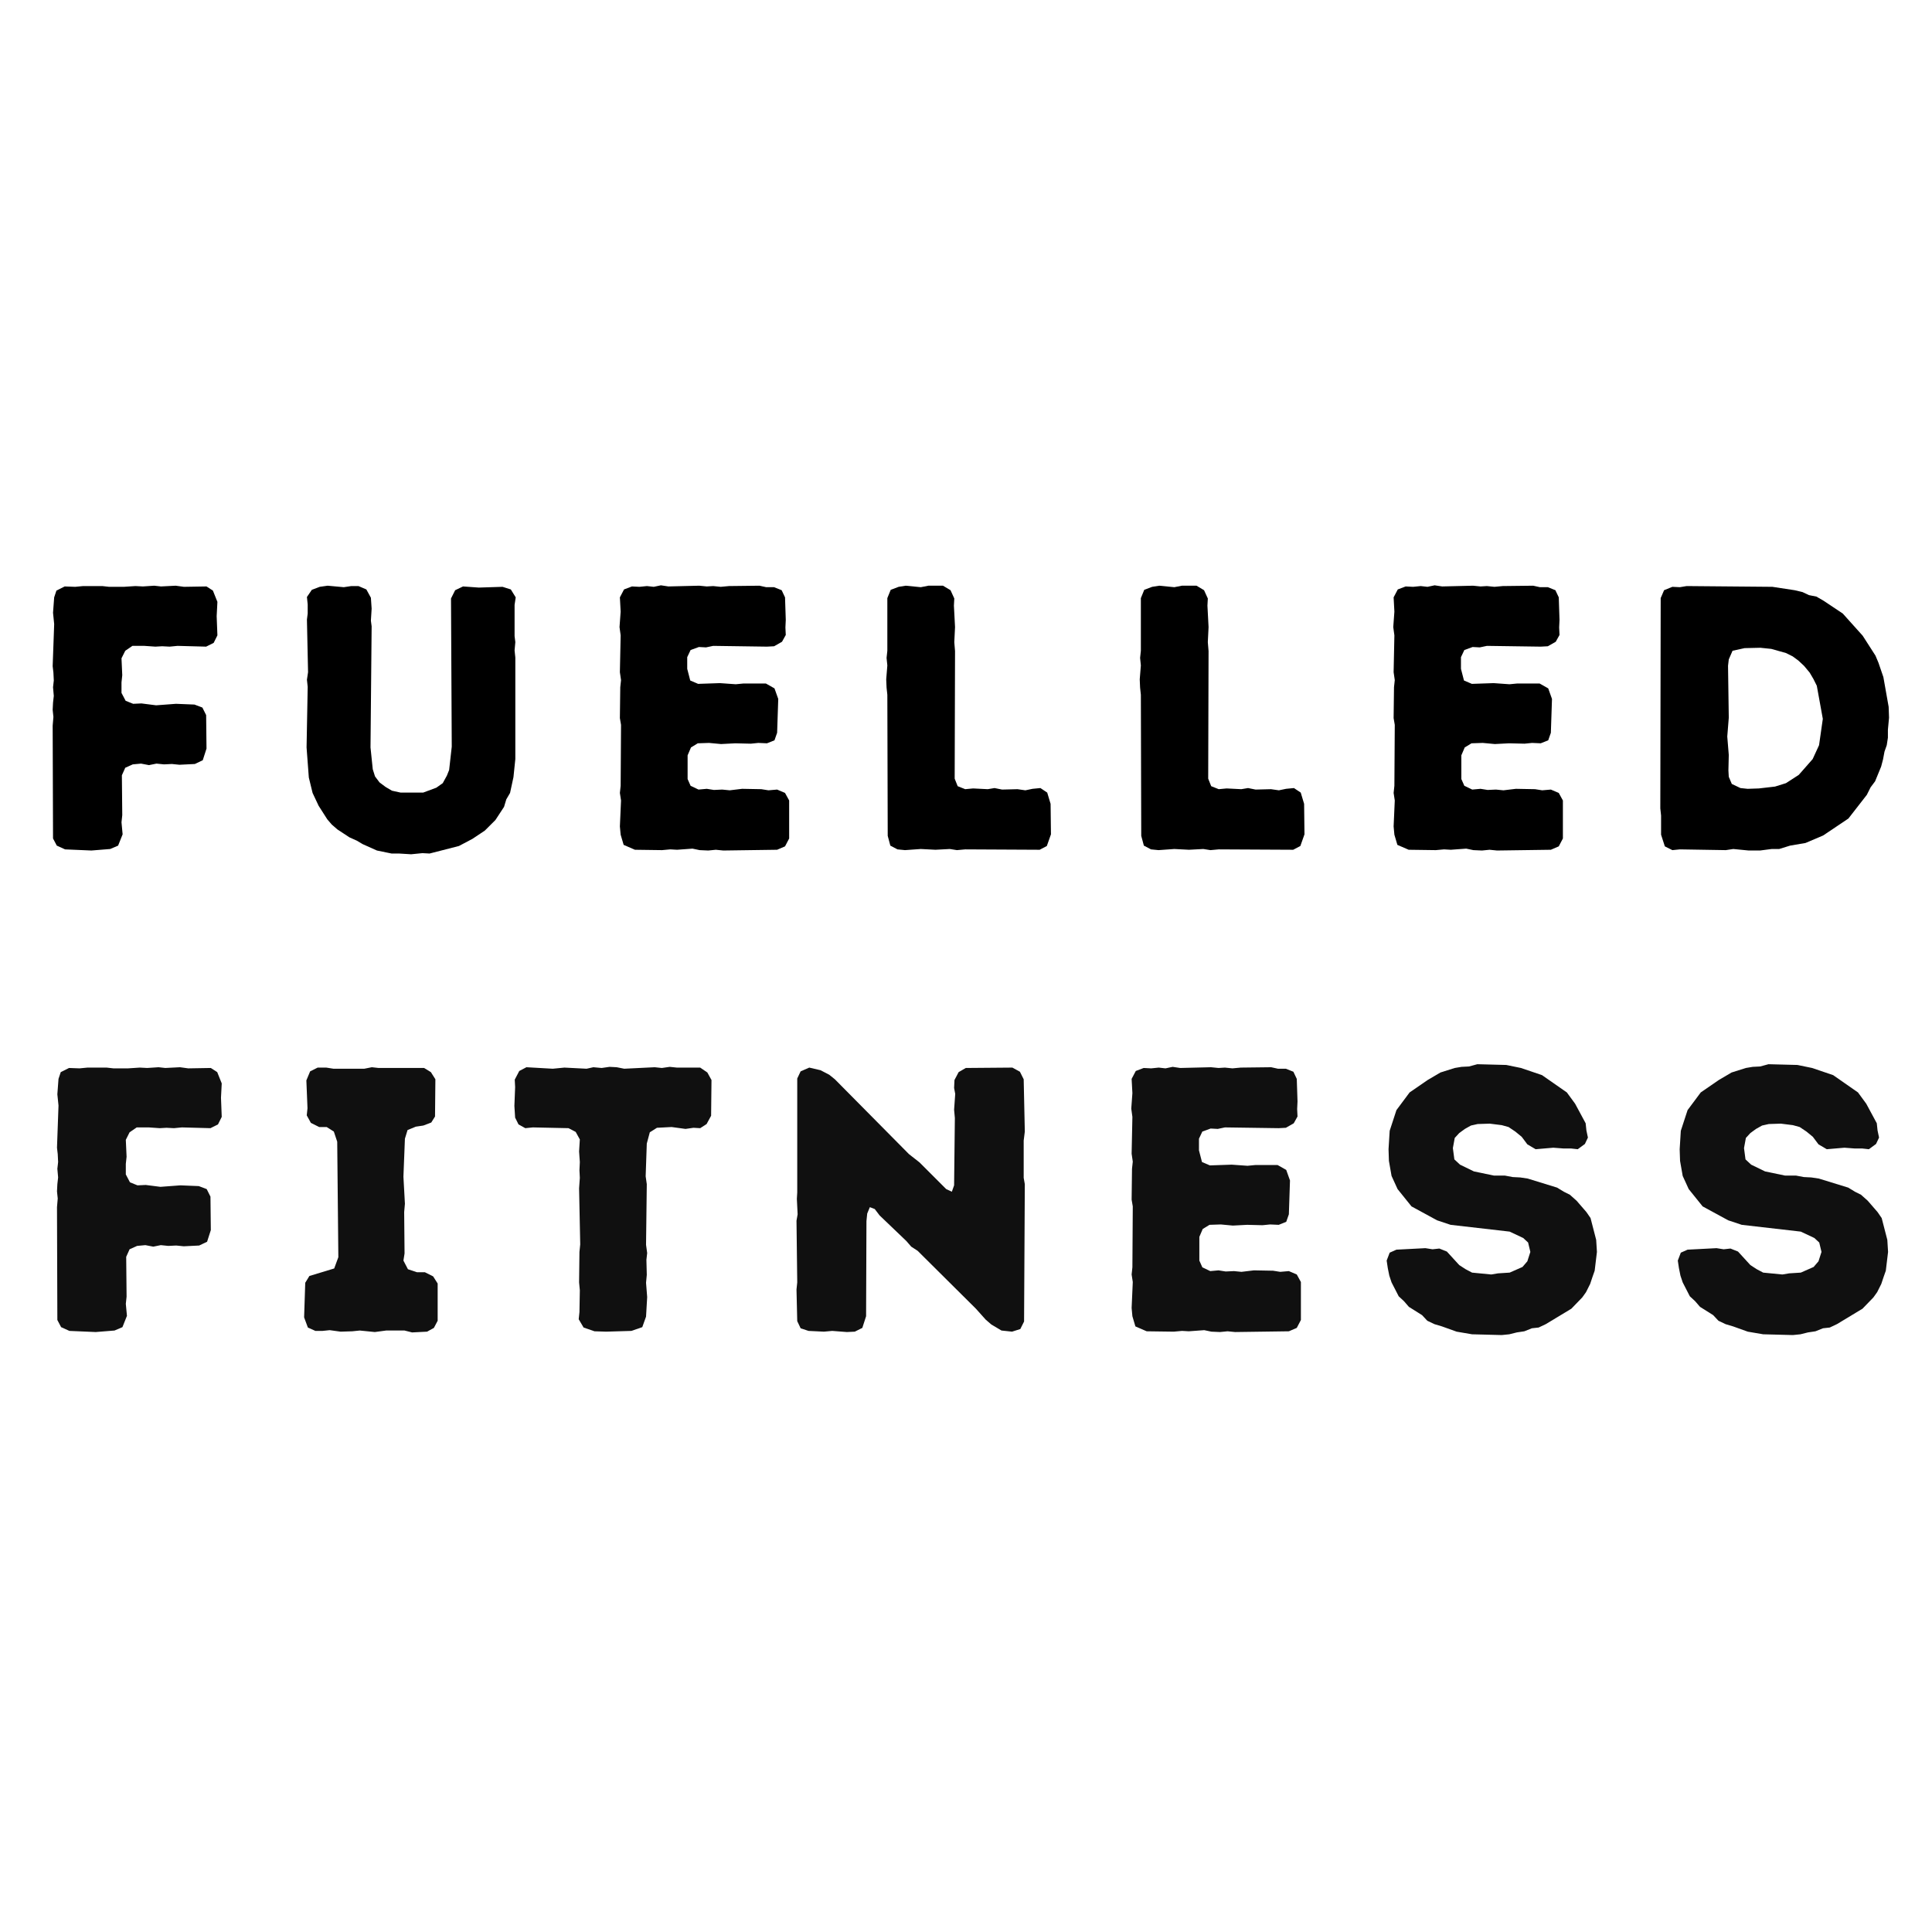 <svg xmlns="http://www.w3.org/2000/svg" xmlns:xlink="http://www.w3.org/1999/xlink" width="500" zoomAndPan="magnify" viewBox="0 0 375 375" height="500" preserveAspectRatio="xMidYMid meet" version="1.0"><defs><g/></defs><g fill="#000000" fill-opacity="1"><g transform="translate(4.965, 164.864)"><g><path d="M 5.328 -2.117 L 6.059 -0.73 L 7.668 0 L 12.777 0.219 L 16.426 -0.074 L 17.961 -0.73 L 18.836 -2.922 L 18.617 -5.258 L 18.766 -6.645 L 18.691 -14.383 L 19.348 -15.844 L 20.809 -16.5 L 22.414 -16.648 L 23.949 -16.355 L 25.406 -16.648 L 26.867 -16.5 L 28.402 -16.574 L 29.863 -16.426 L 32.855 -16.574 L 34.391 -17.305 L 35.117 -19.566 L 35.047 -26.066 L 34.316 -27.527 L 32.781 -28.109 L 29.203 -28.254 L 25.336 -27.965 L 22.488 -28.328 L 20.883 -28.254 L 19.422 -28.84 L 18.617 -30.371 L 18.617 -32.418 L 18.766 -33.805 L 18.617 -37.09 L 19.348 -38.551 L 20.734 -39.5 L 23.07 -39.5 L 25.188 -39.352 L 26.504 -39.426 L 27.965 -39.352 L 29.496 -39.5 L 35.047 -39.352 L 36.508 -40.082 L 37.234 -41.543 L 37.09 -45.266 L 37.234 -48.043 L 36.359 -50.23 L 35.117 -51.035 L 30.738 -50.961 L 29.133 -51.18 L 26.285 -51.035 L 24.969 -51.18 L 22.781 -51.035 L 21.32 -51.109 L 19.055 -50.961 L 16.207 -50.961 L 14.895 -51.109 L 11.172 -51.109 L 9.637 -50.961 L 7.594 -51.035 L 5.988 -50.23 L 5.551 -48.918 L 5.328 -45.926 L 5.551 -43.734 L 5.258 -35.559 L 5.402 -34.316 L 5.477 -32.781 L 5.328 -31.469 L 5.477 -29.789 L 5.328 -28.477 L 5.258 -27.086 L 5.402 -25.699 L 5.258 -24.02 Z M 5.328 -2.117 "/></g></g></g><g fill="#000000" fill-opacity="1"><g transform="translate(54.685, 164.864)"><g><path d="M 25.117 0.949 L 27.305 0.73 L 28.695 0.805 L 34.391 -0.656 L 37.016 -2.043 L 39.426 -3.652 L 41.473 -5.695 L 43.148 -8.25 L 43.59 -9.711 L 44.316 -10.953 L 44.977 -14.02 L 45.34 -17.523 L 45.34 -37.234 L 45.195 -38.625 L 45.34 -40.23 L 45.195 -41.398 L 45.195 -47.457 L 45.414 -48.918 L 44.465 -50.453 L 42.859 -50.961 L 38.258 -50.816 L 35.191 -51.035 L 33.66 -50.305 L 32.855 -48.699 L 33 -19.934 L 32.492 -15.406 L 32.051 -14.309 L 31.25 -12.852 L 30.008 -11.973 L 27.453 -11.023 L 23.07 -11.023 L 21.391 -11.391 L 20.152 -12.121 L 18.984 -12.996 L 18.105 -14.164 L 17.668 -15.551 L 17.23 -19.785 L 17.449 -43.297 L 17.305 -44.391 L 17.449 -46.727 L 17.305 -48.844 L 16.426 -50.453 L 14.895 -51.109 L 13.508 -51.109 L 12.047 -50.891 L 8.906 -51.18 L 7.375 -50.961 L 5.84 -50.379 L 4.891 -48.992 L 5.039 -47.531 L 5.039 -45.777 L 4.891 -44.609 L 5.109 -34.391 L 4.891 -32.93 L 5.039 -31.543 L 4.82 -19.785 L 5.258 -13.945 L 5.988 -10.953 L 7.156 -8.469 L 8.836 -5.84 L 9.711 -4.82 L 10.805 -3.871 L 13.141 -2.336 L 14.602 -1.68 L 15.699 -1.023 L 18.473 0.219 L 21.32 0.805 L 22.781 0.805 Z M 25.117 0.949 "/></g></g></g><g fill="#000000" fill-opacity="1"><g transform="translate(114.991, 164.864)"><g><path d="M 25.406 0.219 L 35.848 0.074 L 37.383 -0.586 L 38.184 -2.117 L 38.184 -9.492 L 37.383 -10.953 L 35.848 -11.609 L 34.168 -11.465 L 32.781 -11.684 L 29.059 -11.754 L 26.648 -11.465 L 25.188 -11.609 L 23.582 -11.535 L 22.195 -11.754 L 20.59 -11.609 L 19.055 -12.34 L 18.473 -13.652 L 18.473 -18.254 L 19.129 -19.785 L 20.445 -20.59 L 22.633 -20.664 L 24.969 -20.445 L 27.746 -20.59 L 30.738 -20.516 L 32.199 -20.664 L 33.879 -20.59 L 35.336 -21.172 L 35.848 -22.633 L 36.066 -29.203 L 35.336 -31.25 L 33.66 -32.199 L 29.352 -32.199 L 27.816 -32.051 L 24.75 -32.27 L 20.516 -32.125 L 18.984 -32.781 L 18.398 -35.047 L 18.398 -37.309 L 19.055 -38.695 L 20.664 -39.281 L 22.051 -39.207 L 23.438 -39.5 L 33.879 -39.352 L 35.266 -39.426 L 36.797 -40.301 L 37.527 -41.617 L 37.457 -43.078 L 37.527 -44.539 L 37.383 -48.918 L 36.727 -50.305 L 35.266 -50.891 L 33.73 -50.891 L 32.418 -51.18 L 26.504 -51.109 L 24.898 -50.961 L 23.438 -51.109 L 22.195 -51.035 L 20.734 -51.18 L 14.75 -51.035 L 13.289 -51.254 L 11.902 -50.961 L 10.586 -51.109 L 9.125 -50.961 L 7.668 -51.035 L 6.133 -50.453 L 5.328 -48.918 L 5.477 -46.145 L 5.258 -43.148 L 5.477 -41.543 L 5.328 -34.391 L 5.551 -32.855 L 5.402 -31.469 L 5.328 -25.48 L 5.551 -24.168 L 5.477 -12.34 L 5.328 -10.953 L 5.551 -9.492 L 5.328 -4.453 L 5.477 -2.848 L 6.059 -0.875 L 8.25 0.074 L 13.508 0.145 L 15.113 0 L 16.426 0.074 L 19.422 -0.145 L 20.809 0.145 L 22.488 0.219 L 23.949 0.074 Z M 25.406 0.219 "/></g></g></g><g fill="#000000" fill-opacity="1"><g transform="translate(166.755, 164.864)"><g><path d="M 5.551 -2.629 L 6.059 -0.73 L 7.445 0 L 8.906 0.145 L 11.973 -0.074 L 14.82 0.074 L 17.598 -0.074 L 18.984 0.145 L 20.59 0 L 35.047 0.074 L 36.434 -0.656 L 37.234 -2.922 L 37.164 -8.836 L 36.508 -11.023 L 35.191 -11.902 L 33.66 -11.754 L 32.27 -11.465 L 30.738 -11.684 L 27.746 -11.609 L 26.285 -11.902 L 24.969 -11.684 L 22.121 -11.828 L 20.59 -11.684 L 19.129 -12.266 L 18.547 -13.727 L 18.617 -38.477 L 18.473 -40.23 L 18.617 -43.148 L 18.398 -47.312 L 18.473 -48.699 L 17.742 -50.305 L 16.281 -51.18 L 13.434 -51.18 L 11.973 -50.891 L 9.055 -51.18 L 7.668 -50.961 L 6.133 -50.379 L 5.477 -48.773 L 5.477 -38.551 L 5.328 -37.164 L 5.477 -35.703 L 5.258 -33 L 5.328 -31.395 L 5.477 -30.008 Z M 5.551 -2.629 "/></g></g></g><g fill="#000000" fill-opacity="1"><g transform="translate(215.964, 164.864)"><g><path d="M 5.551 -2.629 L 6.059 -0.73 L 7.445 0 L 8.906 0.145 L 11.973 -0.074 L 14.82 0.074 L 17.598 -0.074 L 18.984 0.145 L 20.59 0 L 35.047 0.074 L 36.434 -0.656 L 37.234 -2.922 L 37.164 -8.836 L 36.508 -11.023 L 35.191 -11.902 L 33.66 -11.754 L 32.27 -11.465 L 30.738 -11.684 L 27.746 -11.609 L 26.285 -11.902 L 24.969 -11.684 L 22.121 -11.828 L 20.59 -11.684 L 19.129 -12.266 L 18.547 -13.727 L 18.617 -38.477 L 18.473 -40.23 L 18.617 -43.148 L 18.398 -47.312 L 18.473 -48.699 L 17.742 -50.305 L 16.281 -51.18 L 13.434 -51.18 L 11.973 -50.891 L 9.055 -51.18 L 7.668 -50.961 L 6.133 -50.379 L 5.477 -48.773 L 5.477 -38.551 L 5.328 -37.164 L 5.477 -35.703 L 5.258 -33 L 5.328 -31.395 L 5.477 -30.008 Z M 5.551 -2.629 "/></g></g></g><g fill="#000000" fill-opacity="1"><g transform="translate(265.173, 164.864)"><g><path d="M 25.406 0.219 L 35.848 0.074 L 37.383 -0.586 L 38.184 -2.117 L 38.184 -9.492 L 37.383 -10.953 L 35.848 -11.609 L 34.168 -11.465 L 32.781 -11.684 L 29.059 -11.754 L 26.648 -11.465 L 25.188 -11.609 L 23.582 -11.535 L 22.195 -11.754 L 20.59 -11.609 L 19.055 -12.34 L 18.473 -13.652 L 18.473 -18.254 L 19.129 -19.785 L 20.445 -20.59 L 22.633 -20.664 L 24.969 -20.445 L 27.746 -20.59 L 30.738 -20.516 L 32.199 -20.664 L 33.879 -20.59 L 35.336 -21.172 L 35.848 -22.633 L 36.066 -29.203 L 35.336 -31.25 L 33.66 -32.199 L 29.352 -32.199 L 27.816 -32.051 L 24.75 -32.27 L 20.516 -32.125 L 18.984 -32.781 L 18.398 -35.047 L 18.398 -37.309 L 19.055 -38.695 L 20.664 -39.281 L 22.051 -39.207 L 23.438 -39.5 L 33.879 -39.352 L 35.266 -39.426 L 36.797 -40.301 L 37.527 -41.617 L 37.457 -43.078 L 37.527 -44.539 L 37.383 -48.918 L 36.727 -50.305 L 35.266 -50.891 L 33.73 -50.891 L 32.418 -51.18 L 26.504 -51.109 L 24.898 -50.961 L 23.438 -51.109 L 22.195 -51.035 L 20.734 -51.18 L 14.75 -51.035 L 13.289 -51.254 L 11.902 -50.961 L 10.586 -51.109 L 9.125 -50.961 L 7.668 -51.035 L 6.133 -50.453 L 5.328 -48.918 L 5.477 -46.145 L 5.258 -43.148 L 5.477 -41.543 L 5.328 -34.391 L 5.551 -32.855 L 5.402 -31.469 L 5.328 -25.48 L 5.551 -24.168 L 5.477 -12.34 L 5.328 -10.953 L 5.551 -9.492 L 5.328 -4.453 L 5.477 -2.848 L 6.059 -0.875 L 8.25 0.074 L 13.508 0.145 L 15.113 0 L 16.426 0.074 L 19.422 -0.145 L 20.809 0.145 L 22.488 0.219 L 23.949 0.074 Z M 25.406 0.219 "/></g></g></g><g fill="#000000" fill-opacity="1"><g transform="translate(316.937, 164.864)"><g><path d="M 22.488 0.219 L 24.68 0.219 L 26.941 -0.074 L 28.402 -0.074 L 30.52 -0.73 L 33.512 -1.242 L 36.945 -2.703 L 41.836 -5.988 L 45.414 -10.586 L 46.145 -12.047 L 47.02 -13.215 L 48.188 -16.062 L 48.555 -17.449 L 48.844 -18.984 L 49.281 -20.223 L 49.504 -21.684 L 49.504 -23.219 L 49.723 -25.555 L 49.648 -27.672 L 48.625 -33.441 L 47.676 -36.215 L 47.094 -37.602 L 44.609 -41.473 L 40.742 -45.777 L 37.016 -48.262 L 35.629 -49.062 L 34.168 -49.355 L 32.93 -49.941 L 31.395 -50.305 L 27.086 -50.961 L 10.441 -51.109 L 9.125 -50.891 L 7.668 -50.961 L 6.059 -50.305 L 5.402 -48.773 L 5.328 -7.957 L 5.477 -6.57 L 5.477 -2.848 L 6.207 -0.586 L 7.668 0.145 L 9.125 0 L 18.035 0.145 L 19.496 -0.074 Z M 22.27 -11.754 L 20.883 -11.902 L 19.203 -12.703 L 18.617 -14.09 L 18.547 -15.332 L 18.617 -18.324 L 18.324 -21.902 L 18.617 -25.555 L 18.473 -35.629 L 18.617 -36.871 L 19.348 -38.551 L 21.684 -39.062 L 24.75 -39.133 L 26.867 -38.914 L 29.715 -38.113 L 31.031 -37.457 L 32.125 -36.652 L 33.219 -35.629 L 34.316 -34.316 L 35.047 -33.074 L 35.703 -31.762 L 36.871 -25.336 L 36.141 -20.223 L 34.898 -17.523 L 32.199 -14.457 L 29.715 -12.852 L 27.598 -12.191 L 24.461 -11.828 Z M 22.27 -11.754 "/></g></g></g><g fill="#101010" fill-opacity="1"><g transform="translate(5.804, 258.329)"><g><path d="M 5.328 -2.117 L 6.059 -0.73 L 7.668 0 L 12.777 0.219 L 16.426 -0.074 L 17.961 -0.73 L 18.836 -2.922 L 18.617 -5.258 L 18.766 -6.645 L 18.691 -14.383 L 19.348 -15.844 L 20.809 -16.5 L 22.414 -16.648 L 23.949 -16.355 L 25.406 -16.648 L 26.867 -16.5 L 28.402 -16.574 L 29.863 -16.426 L 32.855 -16.574 L 34.391 -17.305 L 35.117 -19.566 L 35.047 -26.066 L 34.316 -27.527 L 32.781 -28.109 L 29.203 -28.254 L 25.336 -27.965 L 22.488 -28.328 L 20.883 -28.254 L 19.422 -28.84 L 18.617 -30.371 L 18.617 -32.418 L 18.766 -33.805 L 18.617 -37.09 L 19.348 -38.551 L 20.734 -39.5 L 23.07 -39.5 L 25.188 -39.352 L 26.504 -39.426 L 27.965 -39.352 L 29.496 -39.5 L 35.047 -39.352 L 36.508 -40.082 L 37.234 -41.543 L 37.09 -45.266 L 37.234 -48.043 L 36.359 -50.23 L 35.117 -51.035 L 30.738 -50.961 L 29.133 -51.18 L 26.285 -51.035 L 24.969 -51.18 L 22.781 -51.035 L 21.32 -51.109 L 19.055 -50.961 L 16.207 -50.961 L 14.895 -51.109 L 11.172 -51.109 L 9.637 -50.961 L 7.594 -51.035 L 5.988 -50.23 L 5.551 -48.918 L 5.328 -45.926 L 5.551 -43.734 L 5.258 -35.559 L 5.402 -34.316 L 5.477 -32.781 L 5.328 -31.469 L 5.477 -29.789 L 5.328 -28.477 L 5.258 -27.086 L 5.402 -25.699 L 5.258 -24.02 Z M 5.328 -2.117 "/></g></g></g><g fill="#101010" fill-opacity="1"><g transform="translate(55.524, 258.329)"><g><path d="M 24.461 0.293 L 27.379 0.145 L 28.695 -0.586 L 29.426 -1.973 L 29.426 -9.199 L 28.547 -10.586 L 26.941 -11.391 L 25.406 -11.391 L 23.656 -11.973 L 22.781 -13.652 L 23 -15.039 L 22.926 -23.07 L 23.07 -24.68 L 22.781 -29.934 L 23.07 -37.309 L 23.582 -38.988 L 25.188 -39.645 L 26.648 -39.863 L 28.184 -40.449 L 28.914 -41.617 L 28.984 -48.844 L 28.109 -50.23 L 26.797 -51.035 L 17.961 -51.035 L 16.648 -51.18 L 15.188 -50.891 L 9.199 -50.891 L 7.812 -51.109 L 6.133 -51.109 L 4.672 -50.379 L 3.941 -48.625 L 4.16 -43.223 L 4.016 -41.836 L 4.82 -40.375 L 6.426 -39.574 L 7.887 -39.574 L 9.273 -38.695 L 9.93 -36.727 L 10.148 -14.309 L 9.344 -12.121 L 4.527 -10.66 L 3.723 -9.344 L 3.504 -2.629 L 4.234 -0.656 L 5.695 0 L 7.082 0 L 8.469 -0.145 L 10.586 0.145 L 12.852 0.074 L 14.309 -0.074 L 17.23 0.219 L 19.422 -0.074 L 23 -0.074 Z M 24.461 0.293 "/></g></g></g><g fill="#101010" fill-opacity="1"><g transform="translate(98.6, 258.329)"><g><path d="M 19.055 0.145 L 23.949 0 L 26.066 -0.73 L 26.797 -2.773 L 27.016 -6.57 L 26.797 -9.344 L 26.941 -10.879 L 26.867 -13.801 L 27.016 -15.113 L 26.797 -16.719 L 26.941 -28.477 L 26.723 -30.008 L 26.941 -36.359 L 27.527 -38.551 L 28.914 -39.426 L 31.762 -39.574 L 34.461 -39.207 L 35.996 -39.426 L 37.309 -39.352 L 38.551 -40.156 L 39.426 -41.762 L 39.5 -48.699 L 38.695 -50.16 L 37.309 -51.109 L 32.781 -51.109 L 31.395 -51.254 L 29.863 -51.035 L 28.477 -51.18 L 22.562 -50.891 L 21.102 -51.18 L 19.715 -51.254 L 18.18 -51.035 L 16.574 -51.18 L 15.258 -50.891 L 10.953 -51.109 L 8.688 -50.891 L 3.578 -51.18 L 2.191 -50.453 L 1.312 -48.773 L 1.387 -47.312 L 1.242 -43.66 L 1.387 -41.398 L 2.043 -40.082 L 3.359 -39.352 L 4.82 -39.5 L 11.754 -39.352 L 13.141 -38.625 L 13.945 -37.164 L 13.801 -34.828 L 13.945 -32.781 L 13.871 -31.176 L 13.945 -29.715 L 13.801 -27.672 L 14.02 -16.793 L 13.871 -15.332 L 13.801 -9.418 L 13.945 -7.887 L 13.871 -3.652 L 13.727 -2.262 L 14.676 -0.656 L 16.793 0.074 Z M 19.055 0.145 "/></g></g></g><g fill="#101010" fill-opacity="1"><g transform="translate(149.342, 258.329)"><g><path d="M 43.078 -1.242 L 45.047 -0.074 L 47.094 0.145 L 48.699 -0.363 L 49.43 -1.824 L 49.574 -28.477 L 49.355 -29.715 L 49.355 -36.945 L 49.574 -38.695 L 49.355 -48.844 L 48.625 -50.305 L 47.164 -51.109 L 38.113 -51.035 L 36.727 -50.23 L 35.922 -48.699 L 35.848 -47.164 L 36.066 -45.996 L 35.848 -42.93 L 35.996 -41.324 L 35.848 -28.254 L 35.41 -27.016 L 34.316 -27.527 L 29.133 -32.711 L 27.086 -34.316 L 12.703 -48.844 L 11.609 -49.723 L 9.93 -50.598 L 7.738 -51.109 L 6.059 -50.379 L 5.402 -48.992 L 5.402 -26.867 L 5.328 -25.629 L 5.477 -22.633 L 5.258 -21.391 L 5.402 -9.418 L 5.258 -8.031 L 5.402 -1.898 L 6.059 -0.512 L 7.594 0 L 10.586 0.145 L 12.191 0 L 15.039 0.219 L 16.574 0.145 L 18.035 -0.586 L 18.766 -2.848 L 18.836 -21.32 L 18.984 -22.781 L 19.496 -24.02 L 20.445 -23.656 L 21.391 -22.414 L 26.578 -17.449 L 27.527 -16.355 L 28.766 -15.551 L 40.082 -4.309 L 41.98 -2.191 Z M 43.078 -1.242 "/></g></g></g><g fill="#101010" fill-opacity="1"><g transform="translate(214.32, 258.329)"><g><path d="M 25.406 0.219 L 35.848 0.074 L 37.383 -0.586 L 38.184 -2.117 L 38.184 -9.492 L 37.383 -10.953 L 35.848 -11.609 L 34.168 -11.465 L 32.781 -11.684 L 29.059 -11.754 L 26.648 -11.465 L 25.188 -11.609 L 23.582 -11.535 L 22.195 -11.754 L 20.59 -11.609 L 19.055 -12.34 L 18.473 -13.652 L 18.473 -18.254 L 19.129 -19.785 L 20.445 -20.59 L 22.633 -20.664 L 24.969 -20.445 L 27.746 -20.59 L 30.738 -20.516 L 32.199 -20.664 L 33.879 -20.59 L 35.336 -21.172 L 35.848 -22.633 L 36.066 -29.203 L 35.336 -31.25 L 33.66 -32.199 L 29.352 -32.199 L 27.816 -32.051 L 24.75 -32.27 L 20.516 -32.125 L 18.984 -32.781 L 18.398 -35.047 L 18.398 -37.309 L 19.055 -38.695 L 20.664 -39.281 L 22.051 -39.207 L 23.438 -39.5 L 33.879 -39.352 L 35.266 -39.426 L 36.797 -40.301 L 37.527 -41.617 L 37.457 -43.078 L 37.527 -44.539 L 37.383 -48.918 L 36.727 -50.305 L 35.266 -50.891 L 33.73 -50.891 L 32.418 -51.18 L 26.504 -51.109 L 24.898 -50.961 L 23.438 -51.109 L 22.195 -51.035 L 20.734 -51.18 L 14.75 -51.035 L 13.289 -51.254 L 11.902 -50.961 L 10.586 -51.109 L 9.125 -50.961 L 7.668 -51.035 L 6.133 -50.453 L 5.328 -48.918 L 5.477 -46.145 L 5.258 -43.148 L 5.477 -41.543 L 5.328 -34.391 L 5.551 -32.855 L 5.402 -31.469 L 5.328 -25.48 L 5.551 -24.168 L 5.477 -12.34 L 5.328 -10.953 L 5.551 -9.492 L 5.328 -4.453 L 5.477 -2.848 L 6.059 -0.875 L 8.25 0.074 L 13.508 0.145 L 15.113 0 L 16.426 0.074 L 19.422 -0.145 L 20.809 0.145 L 22.488 0.219 L 23.949 0.074 Z M 25.406 0.219 "/></g></g></g><g fill="#101010" fill-opacity="1"><g transform="translate(266.084, 258.329)"><g><path d="M 19.641 0.656 L 25.406 0.805 L 26.867 0.656 L 28.328 0.293 L 29.789 0.074 L 31.25 -0.512 L 32.562 -0.656 L 33.949 -1.312 L 38.914 -4.309 L 41.031 -6.5 L 41.762 -7.52 L 42.566 -9.125 L 43.004 -10.441 L 43.441 -11.684 L 43.879 -15.332 L 43.734 -17.668 L 42.641 -21.902 L 41.836 -23.07 L 39.938 -25.262 L 38.625 -26.43 L 37.457 -27.016 L 36.141 -27.816 L 30.445 -29.57 L 28.984 -29.789 L 27.527 -29.863 L 25.992 -30.152 L 23.875 -30.152 L 20.004 -30.957 L 17.305 -32.27 L 16.207 -33.293 L 15.918 -35.484 L 16.281 -37.457 L 17.156 -38.406 L 18.254 -39.207 L 19.422 -39.863 L 20.734 -40.156 L 23.07 -40.23 L 25.406 -39.938 L 26.723 -39.574 L 28.035 -38.695 L 29.277 -37.676 L 30.371 -36.215 L 31.98 -35.266 L 35.41 -35.559 L 37.383 -35.41 L 38.844 -35.41 L 40.156 -35.266 L 41.543 -36.285 L 42.129 -37.527 L 41.836 -38.914 L 41.691 -40.301 L 39.645 -44.098 L 38.039 -46.289 L 33.219 -49.648 L 29.133 -51.035 L 26.285 -51.621 L 20.664 -51.766 L 19.055 -51.328 L 17.598 -51.254 L 16.281 -51.035 L 13.508 -50.16 L 11.023 -48.699 L 7.52 -46.289 L 4.965 -42.859 L 3.652 -38.844 L 3.43 -35.266 L 3.504 -33 L 4.016 -30.082 L 5.184 -27.527 L 7.887 -24.168 L 12.852 -21.465 L 15.48 -20.59 L 26.941 -19.273 L 29.57 -18.035 L 30.52 -17.156 L 30.957 -15.332 L 30.371 -13.508 L 29.426 -12.41 L 26.941 -11.316 L 24.68 -11.172 L 23.363 -10.953 L 19.641 -11.316 L 18.398 -11.973 L 17.156 -12.777 L 14.75 -15.406 L 13.289 -15.988 L 11.973 -15.844 L 10.586 -16.062 L 4.965 -15.77 L 3.652 -15.188 L 3.066 -13.652 L 3.285 -12.191 L 3.578 -10.734 L 4.016 -9.418 L 5.402 -6.719 L 6.426 -5.77 L 7.375 -4.672 L 9.93 -3.066 L 10.953 -1.973 L 12.34 -1.312 L 13.801 -0.875 L 16.648 0.145 Z M 19.641 0.656 "/></g></g></g><g fill="#101010" fill-opacity="1"><g transform="translate(322.594, 258.329)"><g><path d="M 19.641 0.656 L 25.406 0.805 L 26.867 0.656 L 28.328 0.293 L 29.789 0.074 L 31.25 -0.512 L 32.562 -0.656 L 33.949 -1.312 L 38.914 -4.309 L 41.031 -6.5 L 41.762 -7.52 L 42.566 -9.125 L 43.004 -10.441 L 43.441 -11.684 L 43.879 -15.332 L 43.734 -17.668 L 42.641 -21.902 L 41.836 -23.07 L 39.938 -25.262 L 38.625 -26.43 L 37.457 -27.016 L 36.141 -27.816 L 30.445 -29.57 L 28.984 -29.789 L 27.527 -29.863 L 25.992 -30.152 L 23.875 -30.152 L 20.004 -30.957 L 17.305 -32.27 L 16.207 -33.293 L 15.918 -35.484 L 16.281 -37.457 L 17.156 -38.406 L 18.254 -39.207 L 19.422 -39.863 L 20.734 -40.156 L 23.07 -40.23 L 25.406 -39.938 L 26.723 -39.574 L 28.035 -38.695 L 29.277 -37.676 L 30.371 -36.215 L 31.98 -35.266 L 35.41 -35.559 L 37.383 -35.41 L 38.844 -35.41 L 40.156 -35.266 L 41.543 -36.285 L 42.129 -37.527 L 41.836 -38.914 L 41.691 -40.301 L 39.645 -44.098 L 38.039 -46.289 L 33.219 -49.648 L 29.133 -51.035 L 26.285 -51.621 L 20.664 -51.766 L 19.055 -51.328 L 17.598 -51.254 L 16.281 -51.035 L 13.508 -50.16 L 11.023 -48.699 L 7.52 -46.289 L 4.965 -42.859 L 3.652 -38.844 L 3.43 -35.266 L 3.504 -33 L 4.016 -30.082 L 5.184 -27.527 L 7.887 -24.168 L 12.852 -21.465 L 15.48 -20.59 L 26.941 -19.273 L 29.57 -18.035 L 30.52 -17.156 L 30.957 -15.332 L 30.371 -13.508 L 29.426 -12.41 L 26.941 -11.316 L 24.68 -11.172 L 23.363 -10.953 L 19.641 -11.316 L 18.398 -11.973 L 17.156 -12.777 L 14.75 -15.406 L 13.289 -15.988 L 11.973 -15.844 L 10.586 -16.062 L 4.965 -15.77 L 3.652 -15.188 L 3.066 -13.652 L 3.285 -12.191 L 3.578 -10.734 L 4.016 -9.418 L 5.402 -6.719 L 6.426 -5.77 L 7.375 -4.672 L 9.93 -3.066 L 10.953 -1.973 L 12.34 -1.312 L 13.801 -0.875 L 16.648 0.145 Z M 19.641 0.656 "/></g></g></g></svg>